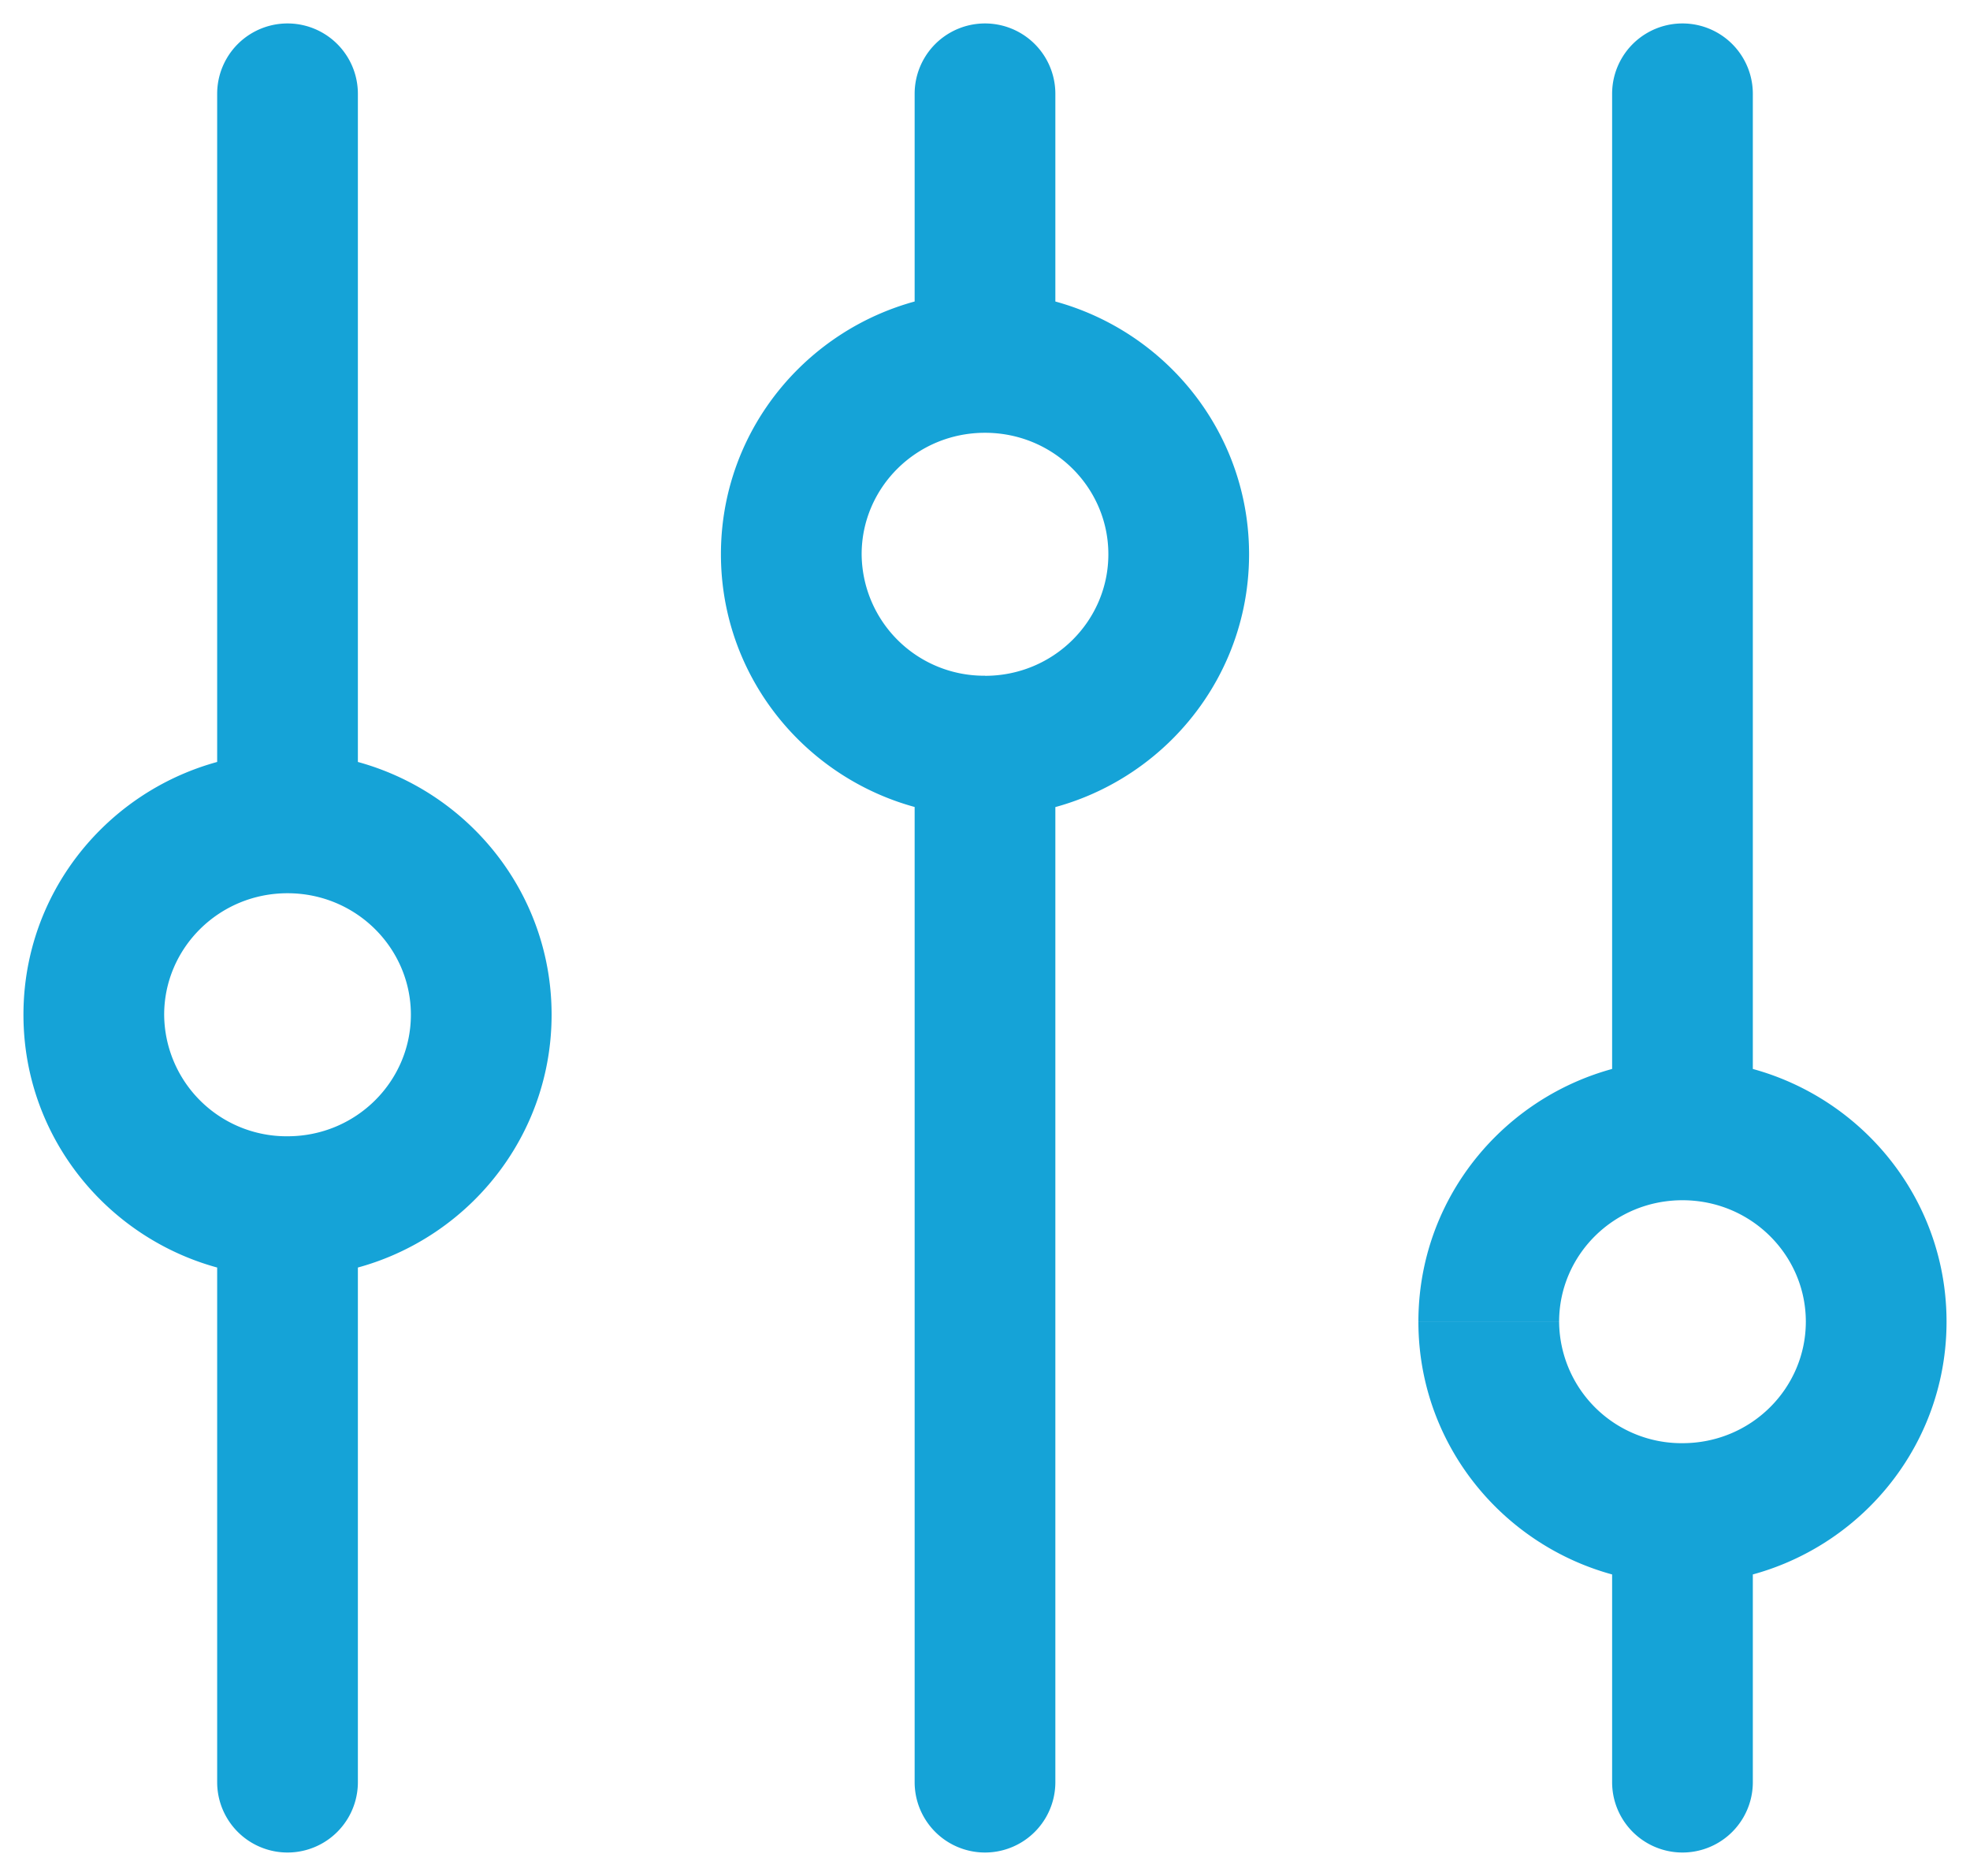<svg width="21" height="20" fill="none" xmlns="http://www.w3.org/2000/svg"><path d="M9.75 19a.75.75 0 0 0 1.5 0h-1.5Zm1.5-18a.75.75 0 0 0-1.5 0h1.5Zm5.935 18a.75.75 0 0 0 1.5 0h-1.5Zm1.5-18a.75.75 0 0 0-1.5 0h1.5ZM2.315 19a.75.75 0 0 0 1.5 0h-1.5Zm1.5-18a.75.75 0 0 0-1.5 0h1.5ZM9.75 7.955V19h1.5V7.955h-1.5ZM9.75 1v2.864h1.5V1h-1.5Zm2.065 4.91c0 .708-.582 1.295-1.315 1.295v1.5c1.548 0 2.815-1.245 2.815-2.796h-1.5ZM10.5 7.204a1.305 1.305 0 0 1-1.315-1.296h-1.5c0 1.55 1.267 2.796 2.815 2.796v-1.5ZM9.185 5.909c0-.709.582-1.295 1.315-1.295v-1.5c-1.548 0-2.815 1.244-2.815 2.795h1.5ZM10.5 4.614c.733 0 1.315.586 1.315 1.295h1.5c0-1.55-1.267-2.795-2.815-2.795v1.5Zm6.685 11.522V19h1.5v-2.864h-1.5Zm0-15.136v11.046h1.5V1h-1.5Zm2.065 13.09c0 .71-.582 1.296-1.315 1.296v1.5c1.548 0 2.815-1.244 2.815-2.795h-1.5Zm-1.315 1.296a1.305 1.305 0 0 1-1.315-1.295h-1.5c0 1.55 1.267 2.795 2.815 2.795v-1.5Zm-1.315-1.295c0-.709.582-1.295 1.315-1.295v-1.5c-1.548 0-2.815 1.244-2.815 2.795h1.5Zm1.315-1.295c.733 0 1.315.586 1.315 1.295h1.5c0-1.55-1.267-2.795-2.815-2.795v1.5Zm-15.62.068V19h1.5v-6.136h-1.5ZM2.315 1v7.773h1.5V1h-1.5Zm2.065 9.818c0 .709-.582 1.296-1.315 1.296v1.5c1.548 0 2.815-1.245 2.815-2.796h-1.5Zm-1.315 1.296a1.305 1.305 0 0 1-1.315-1.296H.25c0 1.55 1.267 2.796 2.815 2.796v-1.5ZM1.75 10.818c0-.708.582-1.295 1.315-1.295v-1.5C1.517 8.023.25 9.268.25 10.818h1.5Zm1.315-1.295c.733 0 1.315.587 1.315 1.295h1.5c0-1.55-1.267-2.795-2.815-2.795v1.5Z" fill="#15A3D7"/></svg>
